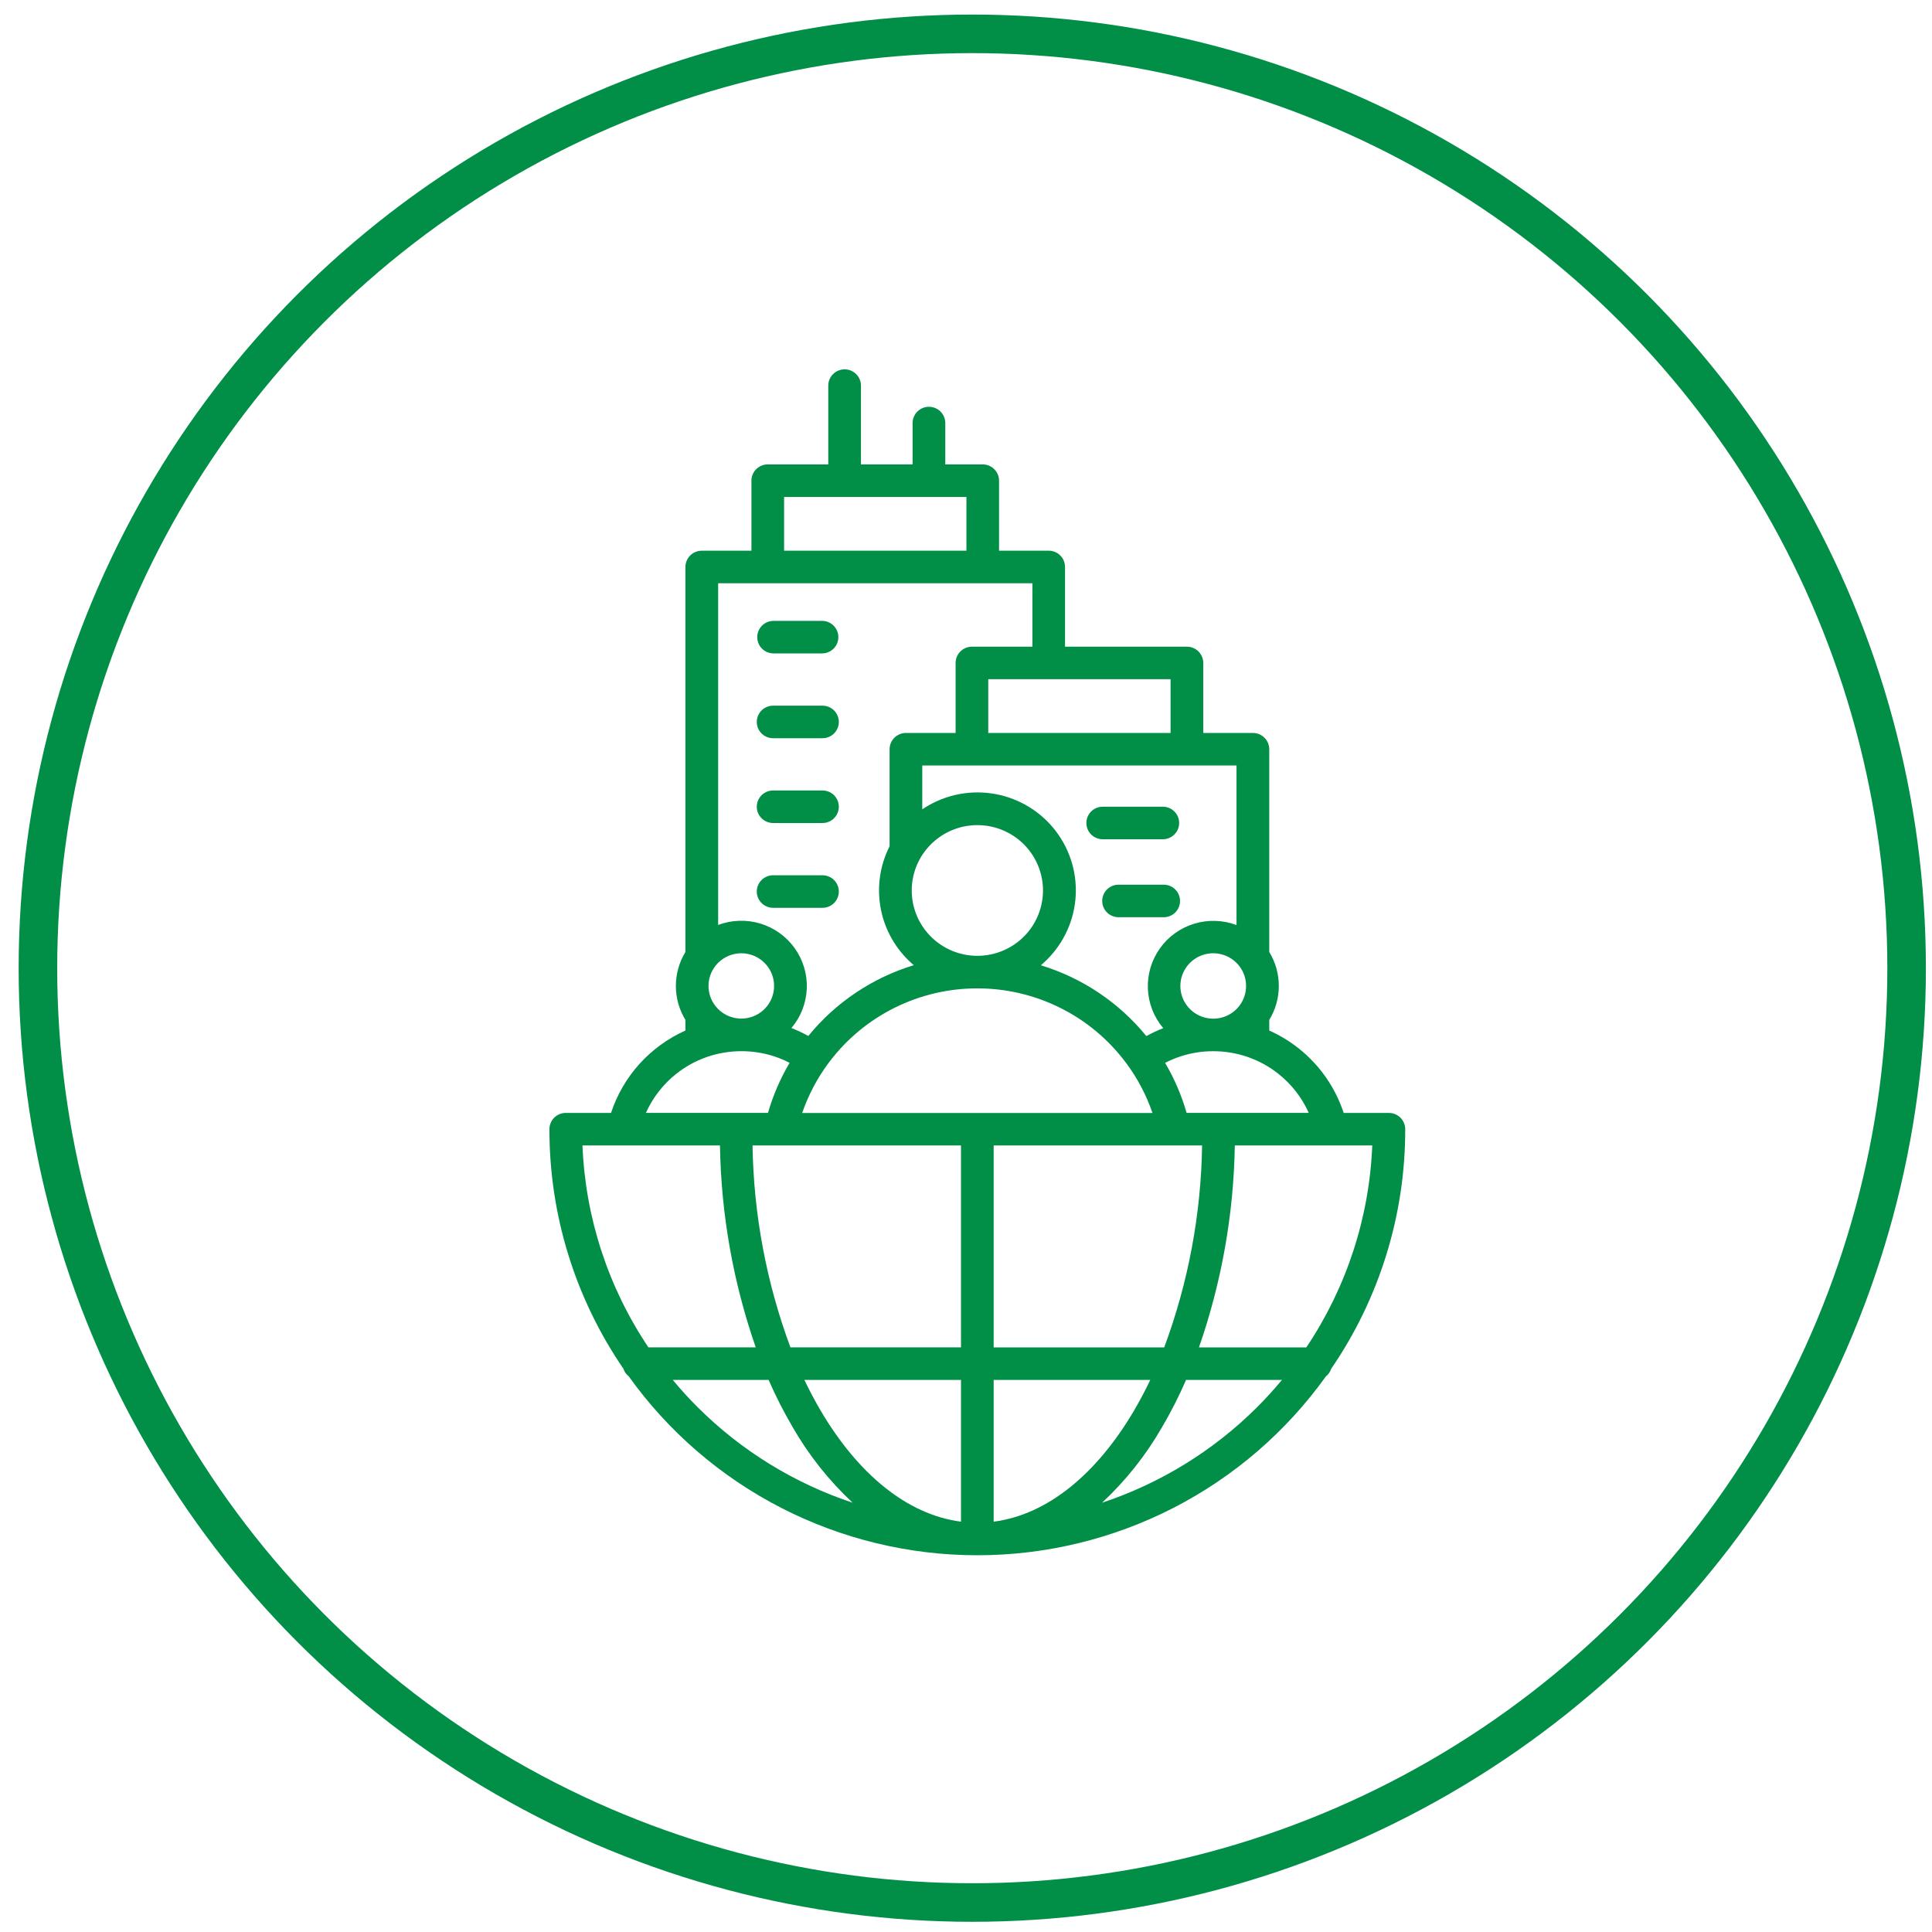 <svg width="93" height="93" viewBox="0 0 93 93" fill="none" xmlns="http://www.w3.org/2000/svg">
<circle cx="46.802" cy="46.605" r="44.976" stroke="#018E47" stroke-width="1.856"/>
<path fill-rule="evenodd" clip-rule="evenodd" d="M67.643 54.355C67.65 58.468 66.409 62.487 64.082 65.885C64.034 66.031 63.944 66.161 63.823 66.256C61.917 68.918 59.401 71.088 56.482 72.586C53.564 74.083 50.328 74.865 47.045 74.865C43.763 74.865 40.527 74.083 37.609 72.586C34.69 71.088 32.174 68.918 30.268 66.256C30.147 66.16 30.056 66.032 30.008 65.885C27.682 62.487 26.441 58.468 26.448 54.355C26.448 54.252 26.468 54.15 26.508 54.055C26.547 53.96 26.605 53.873 26.678 53.8C26.752 53.728 26.838 53.67 26.934 53.631C27.029 53.592 27.132 53.572 27.235 53.572H29.413C29.7 52.699 30.166 51.895 30.783 51.212C31.4 50.529 32.153 49.983 32.994 49.607V49.095C32.693 48.603 32.534 48.037 32.534 47.461C32.534 46.884 32.693 46.318 32.994 45.826V27.292C32.995 27.084 33.078 26.885 33.225 26.738C33.373 26.591 33.573 26.509 33.781 26.509H36.171V23.14C36.17 22.932 36.253 22.733 36.4 22.585C36.547 22.438 36.747 22.355 36.956 22.354H39.87V18.563C39.87 18.355 39.953 18.156 40.1 18.009C40.248 17.862 40.448 17.779 40.657 17.779C40.866 17.779 41.066 17.862 41.214 18.009C41.361 18.156 41.444 18.355 41.444 18.563V22.354H43.929V20.344C43.934 20.14 44.02 19.946 44.167 19.803C44.314 19.661 44.511 19.581 44.716 19.581C44.921 19.581 45.118 19.661 45.265 19.803C45.412 19.946 45.497 20.14 45.503 20.344V22.354H47.305C47.514 22.355 47.714 22.437 47.861 22.585C48.009 22.732 48.092 22.931 48.091 23.139V26.508H50.481C50.689 26.508 50.889 26.591 51.037 26.738C51.184 26.884 51.267 27.084 51.267 27.291V31.129H57.135C57.239 31.129 57.341 31.15 57.436 31.189C57.532 31.228 57.618 31.286 57.691 31.359C57.764 31.432 57.822 31.518 57.862 31.613C57.901 31.708 57.922 31.81 57.921 31.913V35.282H60.31C60.519 35.282 60.719 35.365 60.867 35.512C61.015 35.659 61.098 35.858 61.098 36.066V45.826C61.399 46.318 61.558 46.884 61.558 47.461C61.558 48.037 61.399 48.603 61.098 49.095V49.607C61.611 49.837 62.093 50.13 62.532 50.48C63.534 51.281 64.281 52.355 64.679 53.572H66.856C67.064 53.572 67.264 53.654 67.412 53.801C67.559 53.948 67.642 54.147 67.643 54.355H67.643ZM47.045 39.719C46.315 39.719 45.606 39.972 45.042 40.434C44.477 40.896 44.09 41.539 43.948 42.253C43.806 42.967 43.917 43.708 44.262 44.349C44.608 44.991 45.165 45.494 45.841 45.772C46.516 46.05 47.268 46.086 47.967 45.874C48.666 45.662 49.27 45.215 49.676 44.61C50.081 44.004 50.263 43.277 50.191 42.553C50.119 41.829 49.796 41.152 49.279 40.638C48.986 40.346 48.637 40.114 48.254 39.957C47.871 39.799 47.46 39.718 47.045 39.719ZM44.395 38.959C45.371 38.299 46.558 38.026 47.726 38.192C48.893 38.359 49.956 38.953 50.706 39.859C51.456 40.765 51.84 41.917 51.782 43.09C51.724 44.263 51.228 45.372 50.392 46.2C50.299 46.291 50.202 46.383 50.103 46.465C52.098 47.073 53.867 48.26 55.181 49.874C55.443 49.729 55.715 49.601 55.994 49.492C55.544 48.96 55.285 48.295 55.255 47.6C55.226 46.906 55.429 46.221 55.833 45.654C56.236 45.086 56.817 44.668 57.484 44.465C58.152 44.261 58.868 44.284 59.522 44.529V36.849H44.395V38.959ZM43.989 46.462C43.889 46.377 43.792 46.288 43.699 46.196C42.995 45.494 42.53 44.588 42.373 43.608C42.215 42.627 42.373 41.623 42.822 40.736V36.066C42.822 35.963 42.842 35.861 42.882 35.766C42.921 35.671 42.979 35.585 43.052 35.512C43.125 35.439 43.212 35.382 43.307 35.342C43.403 35.303 43.505 35.282 43.608 35.282H46V31.913C45.999 31.705 46.082 31.506 46.229 31.359C46.377 31.212 46.576 31.13 46.785 31.129H49.696V28.075H34.569V44.524C35.222 44.279 35.939 44.256 36.607 44.459C37.274 44.663 37.855 45.081 38.258 45.648C38.662 46.215 38.865 46.9 38.836 47.594C38.806 48.289 38.547 48.954 38.097 49.486C38.376 49.595 38.648 49.723 38.91 49.868C40.224 48.255 41.993 47.068 43.989 46.46V46.462ZM47.045 47.577C45.669 47.576 44.31 47.893 43.077 48.504C41.844 49.114 40.77 50.001 39.94 51.094C39.919 51.126 39.896 51.157 39.871 51.185C39.332 51.913 38.908 52.719 38.614 53.575H55.477C55.183 52.719 54.759 51.913 54.22 51.185C54.195 51.157 54.172 51.127 54.151 51.094C53.321 50.001 52.247 49.114 51.014 48.504C49.781 47.893 48.422 47.576 47.045 47.577ZM56.083 51.162C56.529 51.917 56.877 52.727 57.119 53.57H63C62.672 52.839 62.174 52.197 61.547 51.697C61.11 51.348 60.617 51.075 60.088 50.889L60.019 50.864C59.498 50.69 58.953 50.602 58.404 50.602C57.877 50.6 57.353 50.682 56.851 50.843C56.587 50.928 56.33 51.035 56.084 51.163L56.083 51.162ZM52.724 55.138H47.832V64.859H56.042C57.198 61.745 57.815 58.459 57.865 55.139L52.724 55.138ZM46.259 55.138H36.225C36.276 58.457 36.893 61.743 38.049 64.857H46.259V55.139V55.138ZM36.969 53.57C37.212 52.727 37.561 51.917 38.008 51.162C37.763 51.033 37.506 50.926 37.242 50.841C36.211 50.513 35.101 50.521 34.074 50.863L34.005 50.887C33.475 51.074 32.982 51.347 32.544 51.697C31.917 52.197 31.419 52.839 31.091 53.57H36.969ZM34.408 48.385L34.415 48.394C34.462 48.457 34.514 48.517 34.569 48.573C34.797 48.799 35.09 48.951 35.407 49.007C35.724 49.063 36.051 49.022 36.343 48.888C36.636 48.754 36.881 48.534 37.044 48.258C37.208 47.981 37.282 47.662 37.258 47.342C37.234 47.022 37.112 46.717 36.909 46.468C36.706 46.219 36.431 46.038 36.122 45.949C35.812 45.86 35.483 45.868 35.178 45.971C34.873 46.074 34.606 46.267 34.415 46.525L34.408 46.534C34.211 46.803 34.105 47.127 34.105 47.46C34.105 47.792 34.211 48.116 34.408 48.385ZM34.649 55.138H28.038C28.176 58.607 29.274 61.97 31.212 64.857H36.379C35.291 61.729 34.71 58.448 34.657 55.138H34.649ZM59.674 48.396L59.681 48.387C59.877 48.118 59.982 47.794 59.982 47.462C59.982 47.129 59.877 46.805 59.681 46.536L59.674 46.527C59.477 46.26 59.199 46.062 58.882 45.961C58.565 45.86 58.224 45.861 57.907 45.965C57.591 46.069 57.315 46.269 57.12 46.538C56.924 46.806 56.819 47.13 56.819 47.461C56.819 47.793 56.924 48.116 57.12 48.385C57.315 48.653 57.591 48.854 57.907 48.957C58.224 49.061 58.565 49.062 58.882 48.962C59.199 48.861 59.477 48.663 59.674 48.396ZM64.081 55.139H59.44C59.386 58.45 58.803 61.731 57.714 64.859H62.882C64.819 61.972 65.917 58.608 66.056 55.139H64.081ZM37.238 43.699H39.569C39.674 43.702 39.779 43.684 39.877 43.646C39.975 43.608 40.065 43.55 40.14 43.477C40.215 43.404 40.275 43.317 40.316 43.221C40.357 43.124 40.378 43.02 40.378 42.916C40.378 42.811 40.357 42.707 40.316 42.611C40.275 42.514 40.215 42.427 40.14 42.354C40.065 42.281 39.975 42.224 39.877 42.186C39.779 42.148 39.674 42.13 39.569 42.132H37.238C37.132 42.13 37.028 42.148 36.93 42.186C36.832 42.224 36.742 42.281 36.667 42.354C36.592 42.427 36.532 42.514 36.491 42.611C36.45 42.707 36.429 42.811 36.429 42.916C36.429 43.02 36.45 43.124 36.491 43.221C36.532 43.317 36.592 43.404 36.667 43.477C36.742 43.55 36.832 43.608 36.93 43.646C37.028 43.684 37.132 43.702 37.238 43.699ZM37.238 39.617H39.569C39.674 39.62 39.779 39.602 39.877 39.564C39.975 39.526 40.065 39.468 40.14 39.395C40.215 39.322 40.275 39.235 40.316 39.139C40.357 39.042 40.378 38.938 40.378 38.834C40.378 38.729 40.357 38.625 40.316 38.529C40.275 38.432 40.215 38.345 40.14 38.272C40.065 38.199 39.975 38.142 39.877 38.104C39.779 38.066 39.674 38.048 39.569 38.051H37.238C37.132 38.048 37.028 38.066 36.93 38.104C36.832 38.142 36.742 38.199 36.667 38.272C36.592 38.345 36.532 38.432 36.491 38.529C36.45 38.625 36.429 38.729 36.429 38.834C36.429 38.938 36.45 39.042 36.491 39.139C36.532 39.235 36.592 39.322 36.667 39.395C36.742 39.468 36.832 39.526 36.93 39.564C37.028 39.602 37.132 39.62 37.238 39.617ZM37.238 35.535H39.569C39.674 35.538 39.779 35.52 39.877 35.482C39.975 35.444 40.065 35.387 40.14 35.314C40.215 35.241 40.275 35.153 40.316 35.057C40.357 34.96 40.378 34.857 40.378 34.752C40.378 34.647 40.357 34.544 40.316 34.447C40.275 34.351 40.215 34.263 40.14 34.19C40.065 34.117 39.975 34.06 39.877 34.022C39.779 33.984 39.674 33.966 39.569 33.969H37.238C37.132 33.966 37.028 33.984 36.93 34.022C36.832 34.06 36.742 34.117 36.667 34.19C36.592 34.263 36.532 34.351 36.491 34.447C36.45 34.544 36.429 34.647 36.429 34.752C36.429 34.857 36.45 34.96 36.491 35.057C36.532 35.153 36.592 35.241 36.667 35.314C36.742 35.387 36.832 35.444 36.93 35.482C37.028 35.52 37.132 35.538 37.238 35.535ZM37.238 31.453H39.569C39.778 31.453 39.978 31.371 40.126 31.224C40.273 31.077 40.356 30.878 40.356 30.67C40.356 30.462 40.273 30.263 40.126 30.116C39.978 29.969 39.778 29.886 39.569 29.886H37.238C37.029 29.886 36.829 29.969 36.681 30.116C36.534 30.263 36.451 30.462 36.451 30.67C36.451 30.878 36.534 31.077 36.681 31.224C36.829 31.371 37.029 31.453 37.238 31.453ZM53.866 44.152H55.994C56.099 44.155 56.204 44.137 56.302 44.099C56.4 44.061 56.489 44.004 56.565 43.931C56.64 43.858 56.7 43.77 56.741 43.674C56.782 43.577 56.803 43.474 56.803 43.369C56.803 43.264 56.782 43.16 56.741 43.064C56.7 42.968 56.64 42.88 56.565 42.807C56.489 42.734 56.4 42.677 56.302 42.639C56.204 42.601 56.099 42.583 55.994 42.586H53.866C53.761 42.583 53.656 42.601 53.558 42.639C53.46 42.677 53.371 42.734 53.295 42.807C53.22 42.88 53.16 42.968 53.119 43.064C53.078 43.16 53.057 43.264 53.057 43.369C53.057 43.474 53.078 43.577 53.119 43.674C53.16 43.77 53.22 43.858 53.295 43.931C53.371 44.004 53.46 44.061 53.558 44.099C53.656 44.137 53.761 44.155 53.866 44.152ZM53.104 40.399H55.995C56.2 40.394 56.395 40.309 56.538 40.162C56.681 40.016 56.761 39.82 56.761 39.615C56.761 39.411 56.681 39.215 56.538 39.069C56.395 38.922 56.2 38.837 55.995 38.832H53.104C52.998 38.829 52.894 38.847 52.796 38.885C52.697 38.923 52.608 38.98 52.533 39.053C52.457 39.126 52.397 39.214 52.356 39.31C52.315 39.407 52.294 39.511 52.294 39.615C52.294 39.72 52.315 39.824 52.356 39.921C52.397 40.017 52.457 40.105 52.533 40.178C52.608 40.251 52.697 40.308 52.796 40.346C52.894 40.384 52.998 40.402 53.104 40.399ZM47.571 35.282H56.347V32.695H47.571V35.282ZM46.52 26.509V23.922H37.744V26.509H46.52ZM61.707 66.425H57.093C56.754 67.206 56.368 67.965 55.937 68.699C55.163 70.048 54.19 71.273 53.051 72.335C55.858 71.404 58.408 69.834 60.5 67.75C60.923 67.328 61.326 66.887 61.709 66.425H61.707ZM55.37 66.425H47.832V73.248C50.434 72.914 52.8 70.936 54.583 67.91C54.86 67.439 55.123 66.944 55.37 66.425ZM46.259 66.425H38.721C38.968 66.943 39.23 67.438 39.508 67.91C41.292 70.936 43.657 72.914 46.259 73.248L46.259 66.425ZM36.999 66.425H32.385C32.767 66.886 33.17 67.328 33.594 67.75C35.686 69.834 38.236 71.404 41.043 72.335C39.904 71.273 38.931 70.048 38.157 68.699C37.726 67.965 37.34 67.205 36.999 66.425Z" fill="#018E47"/>
</svg>
